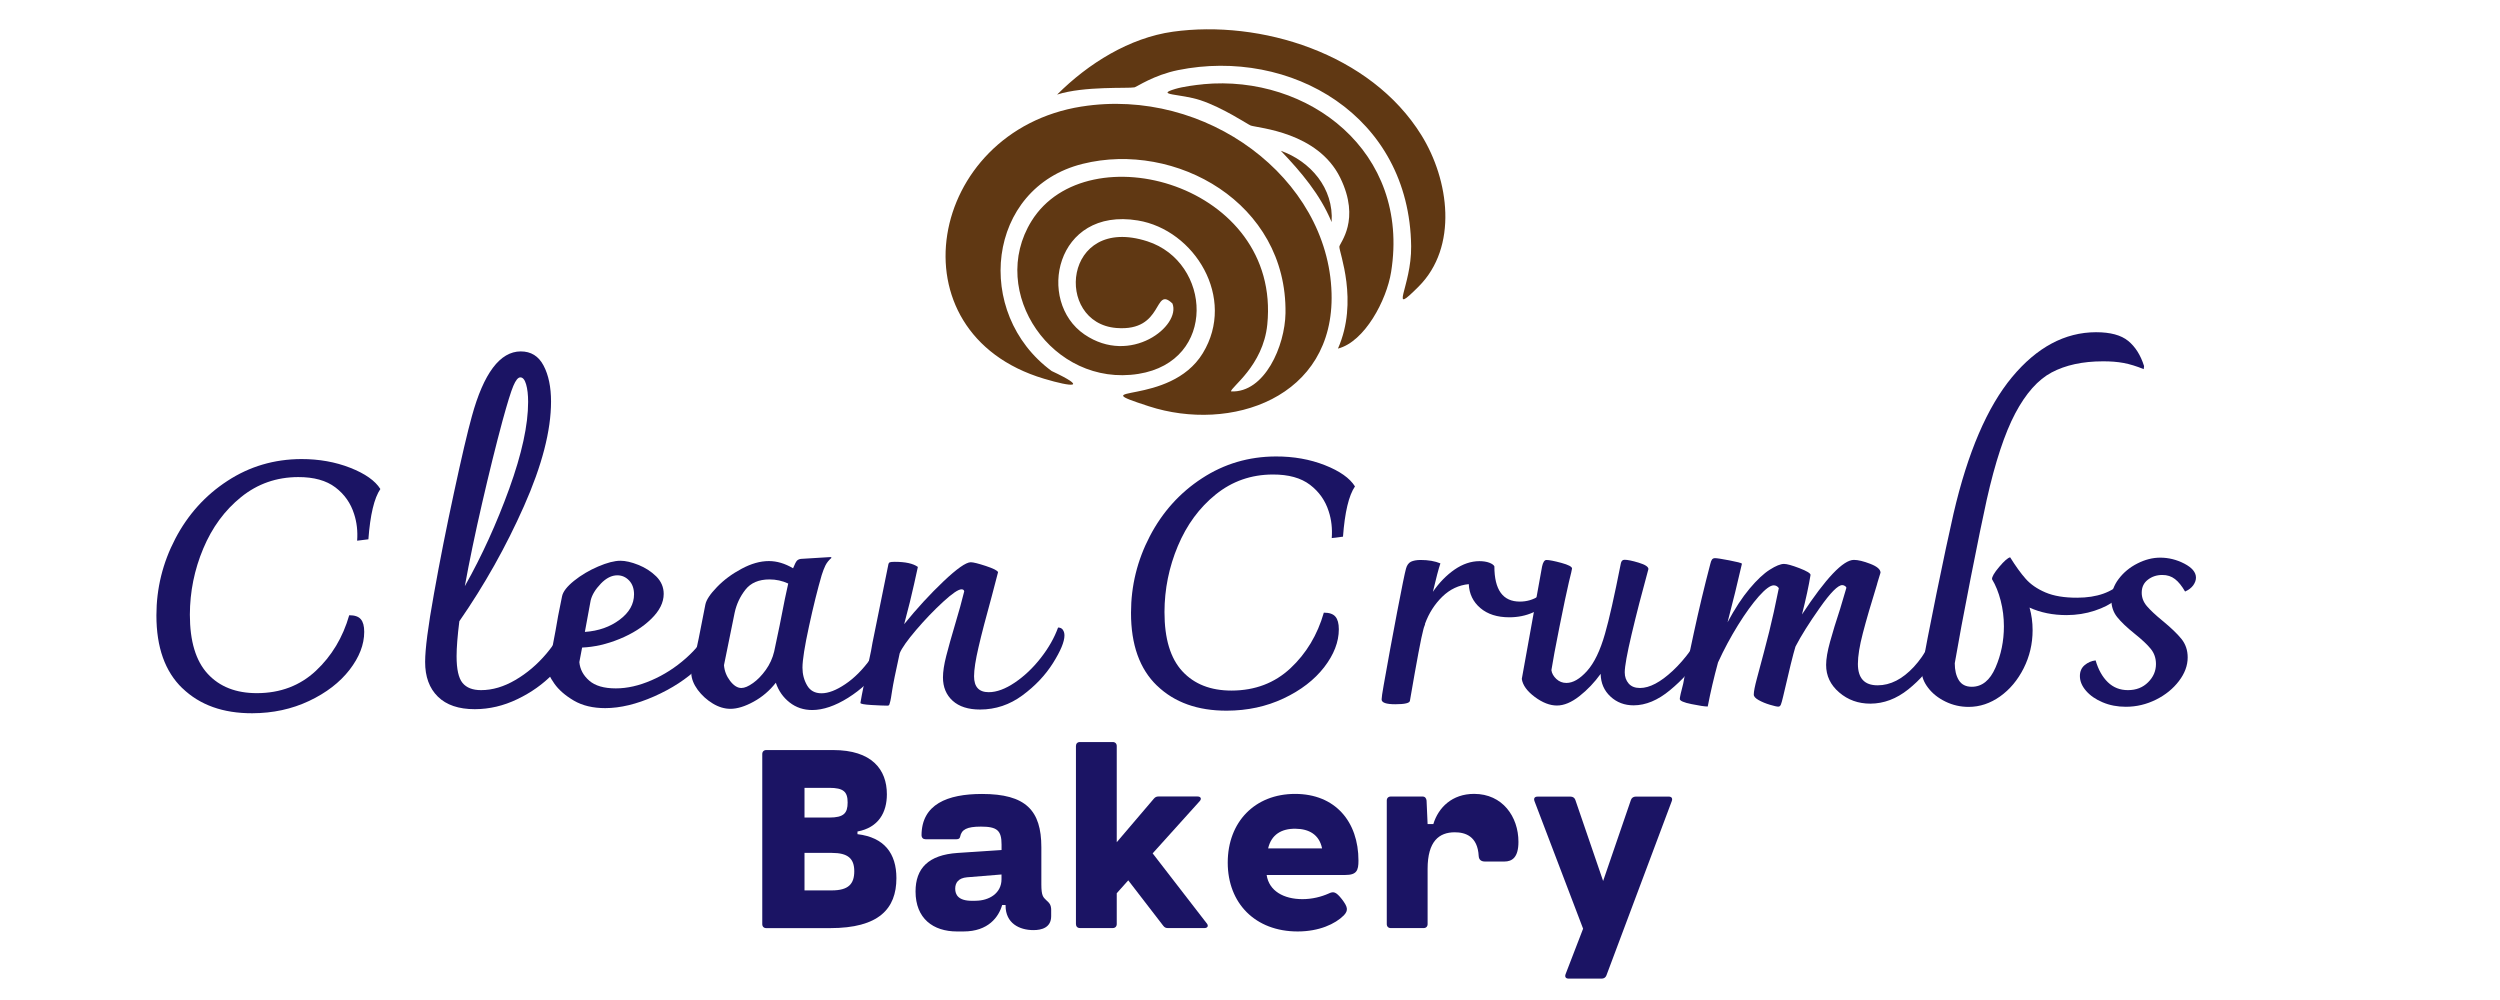 <svg xmlns="http://www.w3.org/2000/svg" xmlns:xlink="http://www.w3.org/1999/xlink" width="500" zoomAndPan="magnify" viewBox="0 0 375 150" height="200" preserveAspectRatio="xMidYMid meet" version="1.0"><defs><clipPath id="69dc4a03e1"><path d="M 23.141 68 L 58 68 L 58 107 L 23.141 107 Z M 23.141 68 " clip-rule="nonzero"/></clipPath><clipPath id="dd53c5e5c1"><path d="M 230 119 L 251 119 L 251 146.793 L 230 146.793 Z M 230 119 " clip-rule="nonzero"/></clipPath></defs><g clip-path="url(#69dc4a03e1)"><path fill="#1b1464" d="M 27.359 103.242 C 24.754 100.738 23.461 97.094 23.461 92.312 C 23.461 88.258 24.406 84.422 26.289 80.816 C 28.172 77.211 30.773 74.312 34.105 72.141 C 37.434 69.961 41.129 68.875 45.191 68.859 C 47.848 68.855 50.297 69.289 52.535 70.168 C 54.766 71.043 56.273 72.105 57.055 73.352 C 56.129 74.711 55.531 77.223 55.258 80.895 L 53.57 81.105 C 53.676 79.68 53.523 78.352 53.117 77.105 C 52.605 75.477 51.676 74.148 50.309 73.109 C 48.945 72.074 47.086 71.555 44.73 71.562 C 41.488 71.57 38.641 72.566 36.18 74.547 C 33.719 76.527 31.82 79.109 30.488 82.285 C 29.156 85.457 28.488 88.766 28.48 92.195 C 28.48 96.18 29.367 99.137 31.16 101.078 C 32.949 103.016 35.41 103.977 38.547 103.973 C 42.059 103.965 45.008 102.844 47.383 100.621 C 49.758 98.398 51.426 95.617 52.383 92.285 C 53.203 92.285 53.781 92.48 54.121 92.883 C 54.465 93.281 54.633 93.91 54.633 94.777 C 54.633 96.688 53.891 98.582 52.43 100.477 C 50.957 102.371 48.938 103.926 46.359 105.145 C 43.777 106.363 40.938 106.98 37.832 106.988 C 33.469 107 29.977 105.754 27.371 103.242 Z M 27.359 103.242 " fill-opacity="1" fill-rule="nonzero"/></g><path fill="#1b1464" d="M 86.188 94.684 C 86.188 95.277 86.082 95.879 85.879 96.508 C 85.398 98.035 84.414 99.566 82.934 101.094 C 81.449 102.621 79.672 103.887 77.602 104.875 C 75.535 105.871 73.418 106.371 71.23 106.379 C 68.809 106.379 66.957 105.754 65.68 104.496 C 64.398 103.238 63.762 101.492 63.77 99.277 C 63.77 97.367 64.207 93.973 65.09 89.086 C 65.961 84.191 66.965 79.125 68.102 73.871 C 69.234 68.617 70.121 64.809 70.777 62.453 C 72.555 55.969 75.004 52.723 78.109 52.711 C 79.645 52.711 80.785 53.41 81.535 54.836 C 82.281 56.25 82.656 58.055 82.656 60.238 C 82.656 64.605 81.297 69.832 78.594 75.926 C 75.891 82.016 72.66 87.766 68.902 93.184 C 68.625 95.398 68.488 97.152 68.488 98.438 C 68.488 100.379 68.781 101.707 69.379 102.438 C 69.977 103.164 70.902 103.523 72.168 103.52 C 73.875 103.52 75.59 103.008 77.312 101.996 C 79.039 100.988 80.582 99.676 81.949 98.062 C 83.312 96.449 84.336 94.758 85.027 92.988 C 85.805 92.988 86.199 93.559 86.199 94.699 Z M 72.32 75.465 C 71.277 79.988 70.41 84.148 69.723 87.926 C 72.289 83.379 74.504 78.5 76.391 73.293 C 78.273 68.086 79.219 63.754 79.219 60.289 C 79.219 59.215 79.117 58.336 78.914 57.641 C 78.711 56.945 78.422 56.605 78.051 56.605 C 77.707 56.605 77.359 57.031 77 57.883 C 76.637 58.734 76.102 60.48 75.379 63.109 C 74.379 66.82 73.363 70.941 72.32 75.465 Z M 72.32 75.465 " fill-opacity="1" fill-rule="nonzero"/><path fill="#1b1464" d="M 107.477 95.203 C 107.477 96.766 106.578 98.402 104.785 100.121 C 102.996 101.84 100.777 103.289 98.133 104.457 C 95.488 105.625 93.039 106.215 90.789 106.219 C 88.945 106.219 87.375 105.848 86.082 105.094 C 84.789 104.332 83.805 103.48 83.141 102.527 C 82.48 101.578 82.145 100.875 82.145 100.422 C 82.379 99.52 82.617 98.449 82.84 97.195 C 83.062 95.949 83.227 95.086 83.332 94.594 C 83.438 93.969 83.562 93.23 83.719 92.383 C 83.879 91.539 84.074 90.555 84.309 89.445 C 84.449 88.75 85.047 87.977 86.102 87.125 C 87.16 86.273 88.367 85.559 89.711 84.98 C 91.059 84.402 92.18 84.113 93.066 84.113 C 93.812 84.113 94.711 84.316 95.75 84.73 C 96.785 85.145 97.684 85.723 98.434 86.461 C 99.18 87.203 99.555 88.082 99.555 89.086 C 99.555 90.371 98.934 91.617 97.684 92.836 C 96.438 94.055 94.855 95.055 92.945 95.84 C 91.035 96.625 89.16 97.055 87.316 97.133 L 86.902 99.316 C 87 100.391 87.492 101.316 88.387 102.098 C 89.273 102.871 90.605 103.258 92.375 103.258 C 94.082 103.258 95.859 102.852 97.723 102.043 C 99.582 101.242 101.309 100.137 102.895 98.73 C 104.484 97.32 105.723 95.754 106.609 94.016 C 107.188 94.293 107.477 94.691 107.477 95.211 Z M 90.113 87.559 C 89.312 88.391 88.805 89.223 88.602 90.055 L 87.73 94.789 C 89.777 94.645 91.516 94.035 92.953 92.953 C 94.391 91.879 95.105 90.605 95.105 89.152 C 95.105 88.285 94.855 87.59 94.363 87.07 C 93.871 86.555 93.281 86.297 92.598 86.297 C 91.746 86.297 90.918 86.719 90.117 87.551 Z M 90.113 87.559 " fill-opacity="1" fill-rule="nonzero"/><path fill="#1b1464" d="M 134.082 94.867 C 134.082 96.535 133.418 98.277 132.105 100.102 C 130.793 101.926 129.16 103.445 127.219 104.668 C 125.273 105.887 123.477 106.496 121.844 106.504 C 120.543 106.504 119.414 106.129 118.441 105.367 C 117.473 104.605 116.781 103.625 116.375 102.41 C 115.449 103.59 114.34 104.543 113.047 105.25 C 111.75 105.965 110.594 106.32 109.57 106.324 C 108.684 106.324 107.797 106.062 106.914 105.527 C 106.027 104.988 105.277 104.305 104.66 103.48 C 104.051 102.648 103.723 101.82 103.691 100.988 C 104.477 97.453 105.18 94.016 105.805 90.684 C 105.941 89.988 106.52 89.117 107.547 88.055 C 108.574 86.992 109.801 86.082 111.238 85.316 C 112.668 84.547 114.031 84.16 115.332 84.16 C 116.527 84.16 117.734 84.516 118.961 85.242 C 119.199 84.652 119.387 84.277 119.527 84.121 C 119.664 83.965 119.867 83.871 120.141 83.832 L 124.594 83.559 L 124.742 83.66 C 124.336 84.008 124.027 84.391 123.816 84.809 C 123.613 85.23 123.426 85.715 123.254 86.266 C 122.637 88.383 122 90.941 121.352 93.938 C 120.699 96.941 120.371 99.008 120.371 100.156 C 120.371 101.125 120.602 102.012 121.062 102.805 C 121.52 103.598 122.242 103.996 123.234 103.992 C 124.258 103.992 125.445 103.531 126.789 102.625 C 128.137 101.723 129.402 100.457 130.582 98.824 C 131.766 97.191 132.625 95.355 133.176 93.301 C 133.793 93.301 134.094 93.82 134.094 94.855 Z M 112.941 102.469 C 113.625 101.984 114.27 101.32 114.867 100.488 C 115.465 99.656 115.883 98.738 116.125 97.727 L 116.945 93.828 C 117.562 90.633 117.988 88.539 118.234 87.531 C 117.348 87.117 116.41 86.914 115.418 86.914 C 113.816 86.914 112.609 87.434 111.809 88.457 C 111.008 89.48 110.469 90.633 110.195 91.918 L 108.598 99.773 C 108.664 100.641 108.973 101.426 109.516 102.137 C 110.062 102.844 110.625 103.199 111.203 103.199 C 111.684 103.199 112.262 102.953 112.941 102.465 Z M 112.941 102.469 " fill-opacity="1" fill-rule="nonzero"/><path fill="#1b1464" d="M 159.414 94.461 C 159.586 94.684 159.668 94.973 159.668 95.32 C 159.668 96.258 159.094 97.637 157.949 99.461 C 156.801 101.281 155.277 102.895 153.363 104.305 C 151.453 105.715 149.332 106.426 147.016 106.43 C 145.246 106.43 143.875 105.996 142.902 105.117 C 141.93 104.238 141.445 103.066 141.445 101.609 C 141.445 100.746 141.609 99.668 141.938 98.383 C 142.266 97.098 142.719 95.484 143.297 93.543 C 143.84 91.742 144.285 90.129 144.633 88.703 C 144.602 88.496 144.465 88.398 144.227 88.398 C 143.75 88.398 142.828 89.027 141.465 90.277 C 140.102 91.531 138.746 92.941 137.414 94.5 C 136.082 96.062 135.262 97.23 134.953 97.992 C 134.336 100.797 133.957 102.668 133.82 103.586 C 133.68 104.504 133.598 105.016 133.562 105.117 C 133.531 105.223 133.492 105.355 133.457 105.504 C 133.426 105.664 133.379 105.754 133.328 105.793 C 133.273 105.828 133.203 105.848 133.098 105.848 C 132.586 105.848 131.785 105.812 130.695 105.75 C 129.605 105.684 129.062 105.578 129.062 105.441 C 129.266 104.195 129.797 101.59 130.656 97.637 C 130.828 96.664 130.91 96.199 130.91 96.234 L 133.23 84.789 C 133.262 84.547 133.34 84.402 133.457 84.352 C 133.578 84.297 133.824 84.273 134.199 84.273 C 135.801 84.273 136.961 84.52 137.68 85.039 C 137.645 85.176 137.453 86.035 137.113 87.617 C 136.773 89.195 136.273 91.195 135.625 93.625 C 137.535 91.262 139.504 89.125 141.516 87.211 C 143.531 85.301 144.898 84.344 145.613 84.336 C 145.988 84.336 146.746 84.527 147.891 84.902 C 149.031 85.281 149.637 85.59 149.707 85.832 L 148.781 89.375 C 147.891 92.602 147.219 95.164 146.781 97.074 C 146.336 98.98 146.109 100.438 146.109 101.441 C 146.109 103.035 146.84 103.828 148.309 103.828 C 149.504 103.828 150.809 103.34 152.227 102.383 C 153.645 101.426 154.945 100.195 156.121 98.688 C 157.301 97.176 158.16 95.656 158.711 94.129 C 159.02 94.129 159.258 94.238 159.426 94.461 Z M 159.414 94.461 " fill-opacity="1" fill-rule="nonzero"/><path fill="#1b1464" d="M 173.551 102.852 C 170.945 100.344 169.645 96.699 169.652 91.918 C 169.652 87.867 170.598 84.027 172.48 80.422 C 174.363 76.816 176.961 73.918 180.297 71.746 C 183.625 69.57 187.32 68.48 191.379 68.469 C 194.039 68.461 196.488 68.895 198.723 69.773 C 200.957 70.652 202.465 71.715 203.246 72.961 C 202.32 74.316 201.723 76.828 201.449 80.5 L 199.762 80.711 C 199.867 79.289 199.715 77.957 199.309 76.711 C 198.797 75.086 197.859 73.754 196.5 72.719 C 195.133 71.68 193.277 71.168 190.922 71.176 C 187.68 71.184 184.832 72.18 182.371 74.16 C 179.91 76.141 178.012 78.723 176.68 81.898 C 175.348 85.07 174.68 88.375 174.672 91.805 C 174.672 95.793 175.559 98.75 177.352 100.691 C 179.141 102.625 181.602 103.59 184.738 103.586 C 188.25 103.578 191.195 102.457 193.574 100.234 C 195.949 98.012 197.617 95.23 198.574 91.898 C 199.395 91.898 199.973 92.094 200.312 92.496 C 200.652 92.895 200.824 93.523 200.824 94.391 C 200.824 96.297 200.082 98.195 198.621 100.09 C 197.148 101.984 195.129 103.539 192.551 104.758 C 189.969 105.977 187.129 106.594 184.023 106.602 C 179.66 106.613 176.168 105.367 173.562 102.855 Z M 173.551 102.852 " fill-opacity="1" fill-rule="nonzero"/><path fill="#1b1464" d="M 233.461 87.688 C 233.461 88.449 233.152 89.215 232.535 89.977 C 231.918 90.746 231.066 91.367 229.977 91.859 C 228.879 92.352 227.691 92.594 226.395 92.594 C 224.582 92.594 223.137 92.133 222.047 91.203 C 220.957 90.273 220.383 89.078 220.316 87.621 C 218.812 87.766 217.492 88.391 216.344 89.504 C 215.203 90.621 214.336 91.969 213.754 93.562 L 213.754 93.668 C 213.613 94.016 213.531 94.277 213.496 94.449 C 213.188 95.559 212.52 99.113 211.488 105.113 C 211.457 105.461 210.723 105.637 209.289 105.637 C 207.926 105.637 207.242 105.402 207.242 104.914 C 207.242 104.641 207.348 103.926 207.551 102.785 C 208.168 99.281 208.836 95.645 209.559 91.859 C 210.281 88.082 210.727 85.898 210.898 85.301 C 211.035 84.785 211.285 84.438 211.641 84.258 C 212 84.09 212.488 83.996 213.098 83.996 C 214.258 83.996 215.242 84.168 216.062 84.508 C 215.789 85.309 215.414 86.723 214.934 88.77 C 215.891 87.379 216.977 86.273 218.188 85.434 C 219.402 84.602 220.637 84.18 221.902 84.172 C 222.48 84.172 222.98 84.254 223.387 84.402 C 223.793 84.559 224.051 84.738 224.156 84.949 C 224.156 88.48 225.43 90.246 227.988 90.238 C 230.035 90.238 231.723 89.156 233.059 87 C 233.336 87.172 233.469 87.398 233.469 87.676 Z M 233.461 87.688 " fill-opacity="1" fill-rule="nonzero"/><path fill="#1b1464" d="M 257.039 94.277 C 257.039 95.113 256.402 96.48 255.145 98.391 C 253.879 100.301 252.336 102.012 250.504 103.523 C 248.68 105.039 246.863 105.793 245.051 105.801 C 243.684 105.801 242.523 105.367 241.574 104.484 C 240.621 103.605 240.121 102.469 240.098 101.078 C 239.172 102.363 238.113 103.48 236.918 104.418 C 235.727 105.355 234.598 105.828 233.539 105.828 C 232.484 105.828 231.375 105.402 230.211 104.535 C 229.051 103.668 228.406 102.77 228.27 101.84 L 231.309 84.988 C 231.445 84.332 231.668 83.996 231.973 83.996 C 232.379 83.996 233.121 84.141 234.195 84.43 C 235.273 84.723 235.809 85.008 235.805 85.281 C 235.805 85.387 235.645 86.062 235.336 87.309 C 234.996 88.766 234.523 91 233.922 94.016 C 233.316 97.031 232.918 99.203 232.711 100.523 C 232.777 101.008 233.027 101.445 233.453 101.848 C 233.883 102.246 234.379 102.441 234.965 102.441 C 235.953 102.441 236.984 101.84 238.062 100.641 C 239.137 99.441 240.035 97.578 240.754 95.047 C 241.367 92.93 242.156 89.426 243.121 84.535 C 243.188 84.152 243.379 83.965 243.684 83.965 C 244.125 83.965 244.836 84.109 245.805 84.402 C 246.777 84.699 247.262 85.012 247.262 85.359 C 246.27 88.969 245.43 92.227 244.742 95.145 C 244.055 98.055 243.711 99.965 243.711 100.863 C 243.711 101.52 243.91 102.074 244.297 102.527 C 244.691 102.98 245.262 103.203 246.008 103.199 C 247.438 103.199 249.078 102.332 250.926 100.605 C 252.77 98.891 254.527 96.461 256.199 93.34 C 256.746 93.48 257.02 93.785 257.02 94.273 Z M 257.039 94.277 " fill-opacity="1" fill-rule="nonzero"/><path fill="#1b1464" d="M 291.836 93.066 C 292.074 93.289 292.191 93.629 292.191 94.074 C 292.191 95.117 291.641 96.574 290.551 98.449 C 289.453 100.324 288.023 101.977 286.246 103.402 C 284.465 104.824 282.574 105.539 280.562 105.547 C 278.75 105.547 277.195 104.996 275.883 103.867 C 274.57 102.746 273.914 101.367 273.918 99.734 C 273.918 98.836 274.117 97.676 274.512 96.254 C 274.902 94.828 275.41 93.184 276.027 91.309 C 276.57 89.504 276.879 88.461 276.953 88.188 C 276.953 88.082 276.887 87.988 276.75 87.898 C 276.609 87.812 276.473 87.766 276.34 87.766 C 275.691 87.766 274.562 88.906 272.961 91.184 C 271.355 93.461 270.141 95.395 269.32 96.992 C 268.977 98.102 268.359 100.602 267.469 104.484 C 267.332 105.074 267.219 105.473 267.133 105.684 C 267.047 105.895 266.918 105.996 266.746 105.996 C 266.543 105.996 266.125 105.906 265.492 105.715 C 264.863 105.527 264.301 105.297 263.809 105.02 C 263.316 104.746 263.066 104.469 263.066 104.188 C 263.066 103.734 263.223 102.941 263.531 101.793 C 264.32 98.883 264.934 96.527 265.383 94.746 C 265.828 92.961 266.309 90.785 266.824 88.215 C 266.621 87.938 266.367 87.801 266.059 87.801 C 265.547 87.801 264.805 88.352 263.828 89.445 C 262.855 90.543 261.812 91.984 260.703 93.766 C 259.594 95.559 258.59 97.422 257.703 99.367 C 257.086 101.625 256.574 103.828 256.16 105.977 C 255.715 105.977 254.906 105.859 253.734 105.617 C 252.559 105.383 251.969 105.117 251.969 104.844 C 251.969 104.602 252.137 103.84 252.48 102.555 L 252.734 101.203 C 252.875 100.508 253.32 98.422 254.074 94.934 C 254.828 91.453 255.648 88.008 256.543 84.605 C 256.609 84.293 256.699 84.07 256.797 83.93 C 256.902 83.793 257.055 83.723 257.258 83.723 C 257.531 83.723 258.25 83.832 259.402 84.055 C 260.566 84.277 261.195 84.441 261.293 84.547 C 260.645 87.395 259.922 90.324 259.133 93.34 C 260.23 91.297 261.332 89.609 262.441 88.293 C 263.551 86.973 264.562 86.023 265.469 85.453 C 266.371 84.875 267.082 84.594 267.594 84.586 C 268.031 84.586 268.812 84.805 269.922 85.23 C 271.031 85.66 271.582 85.996 271.582 86.238 C 271.309 87.906 270.883 89.879 270.297 92.168 C 273.887 86.719 276.48 83.988 278.086 83.984 C 278.703 83.984 279.52 84.18 280.543 84.574 C 281.566 84.969 282.078 85.414 282.078 85.898 C 281.703 87.113 281.531 87.684 281.566 87.617 C 280.641 90.602 279.93 93.047 279.434 94.953 C 278.934 96.863 278.684 98.402 278.684 99.586 C 278.684 101.734 279.668 102.805 281.652 102.797 C 283.559 102.797 285.371 101.867 287.078 100.031 C 288.785 98.188 290.051 95.762 290.871 92.738 C 291.277 92.738 291.605 92.848 291.844 93.074 Z M 291.836 93.066 " fill-opacity="1" fill-rule="nonzero"/><path fill="#1b1464" d="M 307.77 55.852 C 305.703 56.945 303.879 59 302.289 62 C 300.703 65.004 299.273 69.332 298.004 74.984 C 297.453 77.453 296.66 81.34 295.609 86.664 C 294.559 91.992 293.766 96.266 293.215 99.484 C 293.215 100.523 293.418 101.375 293.824 102.031 C 294.23 102.688 294.883 103.016 295.766 103.016 C 297.305 103.016 298.492 102.055 299.324 100.141 C 300.156 98.227 300.586 96.168 300.586 93.949 C 300.586 92.633 300.426 91.355 300.105 90.102 C 299.785 88.855 299.352 87.781 298.805 86.883 C 298.773 86.535 299.133 85.918 299.883 85.031 C 300.629 84.148 301.18 83.668 301.523 83.598 C 302.344 84.914 303.109 85.984 303.848 86.816 C 304.582 87.648 305.566 88.332 306.812 88.863 C 308.059 89.398 309.652 89.664 311.598 89.656 C 314.562 89.648 316.812 88.844 318.355 87.25 C 318.527 87.418 318.613 87.629 318.613 87.871 C 318.613 88.566 318.211 89.25 317.406 89.93 C 316.605 90.605 315.535 91.164 314.203 91.602 C 312.871 92.043 311.473 92.258 310.008 92.266 C 307.93 92.266 306.07 91.891 304.43 91.137 C 304.738 92.215 304.891 93.336 304.891 94.516 C 304.891 96.562 304.441 98.469 303.551 100.238 C 302.656 102.012 301.484 103.414 300.012 104.465 C 298.543 105.504 296.977 106.031 295.301 106.035 C 294.074 106.035 292.914 105.773 291.824 105.242 C 290.734 104.711 289.859 104.016 289.219 103.172 C 288.566 102.324 288.246 101.465 288.246 100.602 C 288.727 97.793 289.473 93.918 290.484 88.973 C 291.496 84.027 292.34 80.055 293.031 77.031 C 295.156 67.879 298.082 61.059 301.805 56.57 C 305.527 52.094 309.727 49.844 314.398 49.832 C 316.551 49.832 318.16 50.262 319.234 51.141 C 320.305 52.02 321.098 53.281 321.609 54.906 L 321.559 55.371 C 320.469 54.926 319.457 54.617 318.539 54.445 C 317.621 54.277 316.578 54.191 315.422 54.199 C 312.383 54.203 309.836 54.762 307.77 55.855 Z M 307.77 55.852 " fill-opacity="1" fill-rule="nonzero"/><path fill="#1b1464" d="M 315.41 105.355 C 314.352 104.91 313.52 104.332 312.902 103.617 C 312.293 102.91 311.984 102.176 311.984 101.406 C 311.984 100.711 312.227 100.168 312.699 99.77 C 313.18 99.367 313.723 99.133 314.34 99.059 C 314.746 100.441 315.355 101.539 316.176 102.332 C 316.996 103.125 318 103.523 319.195 103.52 C 320.422 103.52 321.434 103.125 322.215 102.34 C 323.004 101.559 323.395 100.648 323.395 99.605 C 323.395 98.738 323.141 97.984 322.629 97.348 C 322.117 96.711 321.301 95.938 320.172 95.039 C 319.012 94.109 318.145 93.277 317.57 92.555 C 316.992 91.828 316.703 90.961 316.703 89.957 C 316.703 88.848 317.07 87.805 317.805 86.836 C 318.539 85.867 319.477 85.09 320.621 84.516 C 321.762 83.938 322.898 83.648 324.027 83.648 C 325.285 83.648 326.5 83.945 327.656 84.547 C 328.816 85.152 329.395 85.852 329.395 86.645 C 329.395 87.027 329.258 87.406 328.988 87.793 C 328.711 88.172 328.305 88.488 327.762 88.73 C 327.281 87.898 326.781 87.273 326.25 86.863 C 325.719 86.449 325.082 86.238 324.336 86.246 C 323.516 86.246 322.801 86.48 322.184 86.953 C 321.566 87.426 321.258 88.074 321.258 88.906 C 321.258 89.637 321.512 90.305 322.023 90.91 C 322.535 91.512 323.316 92.246 324.375 93.113 C 325.633 94.148 326.578 95.051 327.211 95.832 C 327.84 96.613 328.152 97.539 328.152 98.613 C 328.152 99.828 327.715 101.008 326.84 102.156 C 325.969 103.301 324.828 104.234 323.41 104.941 C 321.992 105.648 320.48 106.016 318.883 106.016 C 317.621 106.016 316.461 105.801 315.402 105.348 Z M 315.41 105.355 " fill-opacity="1" fill-rule="nonzero"/><path fill="#1b1464" d="M 114.934 139.219 C 114.578 139.219 114.34 138.984 114.34 138.621 L 114.34 113.105 C 114.34 112.746 114.578 112.508 114.934 112.508 L 124.973 112.508 C 130.754 112.508 133.031 115.402 133.031 119.145 C 133.031 121.855 131.797 124.129 128.621 124.727 L 128.621 125.125 C 132.637 125.605 134.461 128 134.461 131.723 C 134.461 136.328 131.816 139.219 124.52 139.219 Z M 120.676 122.633 L 124.383 122.633 C 126.582 122.633 127.145 121.98 127.145 120.367 C 127.145 118.754 126.516 118.176 124.383 118.176 L 120.676 118.176 L 120.676 122.641 Z M 120.676 133.559 L 124.77 133.559 C 127.258 133.559 128.141 132.602 128.141 130.688 C 128.141 128.773 127.184 127.934 124.77 127.934 L 120.676 127.934 Z M 120.676 133.559 " fill-opacity="1" fill-rule="nonzero"/><path fill="#1b1464" d="M 157.676 136.543 L 157.676 137.422 C 157.676 139.152 156.242 139.516 155.012 139.516 C 152.891 139.516 150.836 138.477 150.836 135.848 L 150.836 135.75 L 150.324 135.75 C 149.812 137.527 148.266 139.719 144.523 139.719 L 143.547 139.719 C 139.977 139.719 137.332 137.781 137.332 133.719 C 137.332 130.27 139.234 128.234 143.645 127.941 L 150.234 127.5 L 150.234 126.68 C 150.234 124.551 149.551 123.992 147.137 123.992 C 145.016 123.992 144.234 124.43 144.02 125.508 C 143.977 125.723 143.84 125.887 143.484 125.887 L 138.84 125.887 C 138.484 125.887 138.25 125.691 138.23 125.289 C 138.25 120.648 142.094 119.094 147.305 119.094 C 153.855 119.094 156.203 121.547 156.203 127.086 L 156.203 132.668 C 156.203 134.359 156.48 134.582 156.914 135.004 C 157.367 135.422 157.68 135.66 157.68 136.555 Z M 146.32 135.113 C 148.383 135.113 150.227 133.98 150.227 131.887 L 150.227 131.172 L 145.047 131.594 C 143.754 131.711 143.281 132.414 143.281 133.305 C 143.281 134.195 143.734 135.121 145.789 135.121 L 146.32 135.121 Z M 146.32 135.113 " fill-opacity="1" fill-rule="nonzero"/><path fill="#1b1464" d="M 181.012 138.496 C 181.328 138.898 181.129 139.211 180.656 139.211 L 175.184 139.211 C 174.867 139.211 174.672 139.113 174.477 138.852 L 169.238 132.051 L 167.512 133.984 L 167.512 138.609 C 167.512 138.969 167.277 139.207 166.922 139.207 L 161.98 139.207 C 161.625 139.207 161.391 138.969 161.391 138.609 L 161.391 111.898 C 161.391 111.539 161.625 111.305 161.98 111.305 L 166.922 111.305 C 167.277 111.305 167.512 111.547 167.512 111.898 L 167.512 126.332 L 173.082 119.797 C 173.281 119.559 173.496 119.473 173.766 119.473 L 179.625 119.473 C 180.141 119.473 180.277 119.836 179.941 120.188 L 172.898 128.004 L 181 138.492 Z M 181.012 138.496 " fill-opacity="1" fill-rule="nonzero"/><path fill="#1b1464" d="M 201.801 131.246 L 189.996 131.246 C 190.352 133.637 192.543 134.871 195.371 134.871 C 196.859 134.871 198.211 134.512 199.297 134.031 C 200.035 133.672 200.391 133.758 201.277 134.871 C 202.156 136.027 202.293 136.543 201.574 137.305 C 200.281 138.602 197.863 139.719 194.648 139.719 C 188.297 139.719 184.16 135.496 184.16 129.391 C 184.16 123.285 188.238 119.086 194.262 119.086 C 200.285 119.086 203.77 123.25 203.77 129.094 C 203.77 130.551 203.516 131.246 201.809 131.246 Z M 190.211 127.258 L 198.312 127.258 C 197.879 125.164 196.328 124.328 194.312 124.309 C 192.215 124.289 190.703 125.184 190.219 127.258 Z M 190.211 127.258 " fill-opacity="1" fill-rule="nonzero"/><path fill="#1b1464" d="M 227.766 126.281 C 227.766 128.594 226.844 129.23 225.645 129.23 L 222.762 129.23 C 222.211 129.23 221.844 128.996 221.805 128.41 C 221.648 125.402 219.766 124.844 218.215 124.844 C 215.867 124.844 214.141 126.184 214.141 130.328 L 214.141 138.617 C 214.141 138.977 213.902 139.211 213.551 139.211 L 208.609 139.211 C 208.254 139.211 208.016 138.977 208.016 138.617 L 208.016 120.078 C 208.016 119.715 208.254 119.48 208.609 119.48 L 213.391 119.48 C 213.746 119.48 213.941 119.723 213.984 120.078 L 214.141 123.605 L 215 123.605 C 215.77 121.113 217.82 119.082 221.117 119.082 C 225.367 119.082 227.766 122.492 227.766 126.273 Z M 227.766 126.281 " fill-opacity="1" fill-rule="nonzero"/><g clip-path="url(#dd53c5e5c1)"><path fill="#1b1464" d="M 250.293 119.488 C 250.727 119.488 250.926 119.73 250.766 120.164 L 240.961 146.316 C 240.844 146.637 240.566 146.793 240.254 146.793 L 235.312 146.793 C 234.879 146.793 234.68 146.559 234.84 146.117 L 237.465 139.305 L 230.172 120.168 C 230.016 119.73 230.211 119.492 230.645 119.492 L 235.586 119.492 C 235.902 119.492 236.18 119.652 236.297 119.973 L 240.469 132.148 L 244.645 119.973 C 244.762 119.652 245.039 119.492 245.352 119.492 L 250.293 119.492 Z M 250.293 119.488 " fill-opacity="1" fill-rule="nonzero"/></g><path fill="#603813" d="M 175.918 4.758 C 189.043 2.93 205.582 7.973 213.207 20.27 C 217.383 26.996 218.746 37.043 212.781 42.996 C 208.141 47.629 211.746 43.062 211.672 36.938 C 211.43 17.266 193.52 7.113 176.715 10.516 C 173.059 11.258 170.523 13.027 170.176 13.102 C 169.246 13.297 162.617 12.879 158.566 14.188 C 163.246 9.508 169.441 5.664 175.926 4.758 Z M 175.918 4.758 " fill-opacity="1" fill-rule="nonzero"/><path fill="#603813" d="M 180.5 12.629 C 196.203 11.16 211.566 22.68 208.668 40.789 C 207.992 45.031 204.703 51.262 200.691 52.289 C 203.844 45.18 200.844 37.777 200.902 36.996 C 200.941 36.453 204.145 33.004 201.035 26.664 C 197.66 19.789 188.742 19.219 187.613 18.832 C 187.215 18.695 183.48 16.164 180.047 15.027 C 177.094 14.051 173.156 14.281 176.281 13.344 C 177.383 13.008 179.344 12.738 180.5 12.637 Z M 180.5 12.629 " fill-opacity="1" fill-rule="nonzero"/><path fill="#603813" d="M 162.234 15.984 C 180.875 13.027 199.23 26.664 199.734 43.961 C 200.199 59.746 184.555 64.926 172.316 60.938 C 161.875 57.543 175.473 61.109 180.422 52.977 C 185.469 44.695 179.195 34.48 170.676 33.07 C 158.285 31.023 155.422 45.219 162.664 50.164 C 169.613 54.906 177.172 48.859 175.867 45.527 C 172.984 42.77 174.664 49.773 167.473 49.199 C 158.082 48.461 159.445 32.117 172.098 36.195 C 181.727 39.301 182.633 54.184 170.773 56.082 C 157.891 58.141 148.105 43.812 154.734 33.148 C 163.082 19.711 192.199 27.605 190.094 48.676 C 189.473 54.906 184.523 58.145 184.66 58.715 C 189.727 58.934 192.746 51.855 192.824 46.992 C 193.082 30.395 176.293 21.113 162.395 24.578 C 147.961 28.176 145.973 46.992 157.746 55.652 C 163.258 58.238 160.91 58.094 156.605 56.809 C 133.496 49.902 139.129 19.652 162.234 15.98 Z M 162.234 15.984 " fill-opacity="1" fill-rule="nonzero"/><path fill="#603813" d="M 192.129 22.621 C 196.539 24.184 200.09 28.215 199.742 33.312 C 198.035 29.168 195.141 25.777 192.129 22.621 Z M 192.129 22.621 " fill-opacity="1" fill-rule="nonzero"/></svg>
